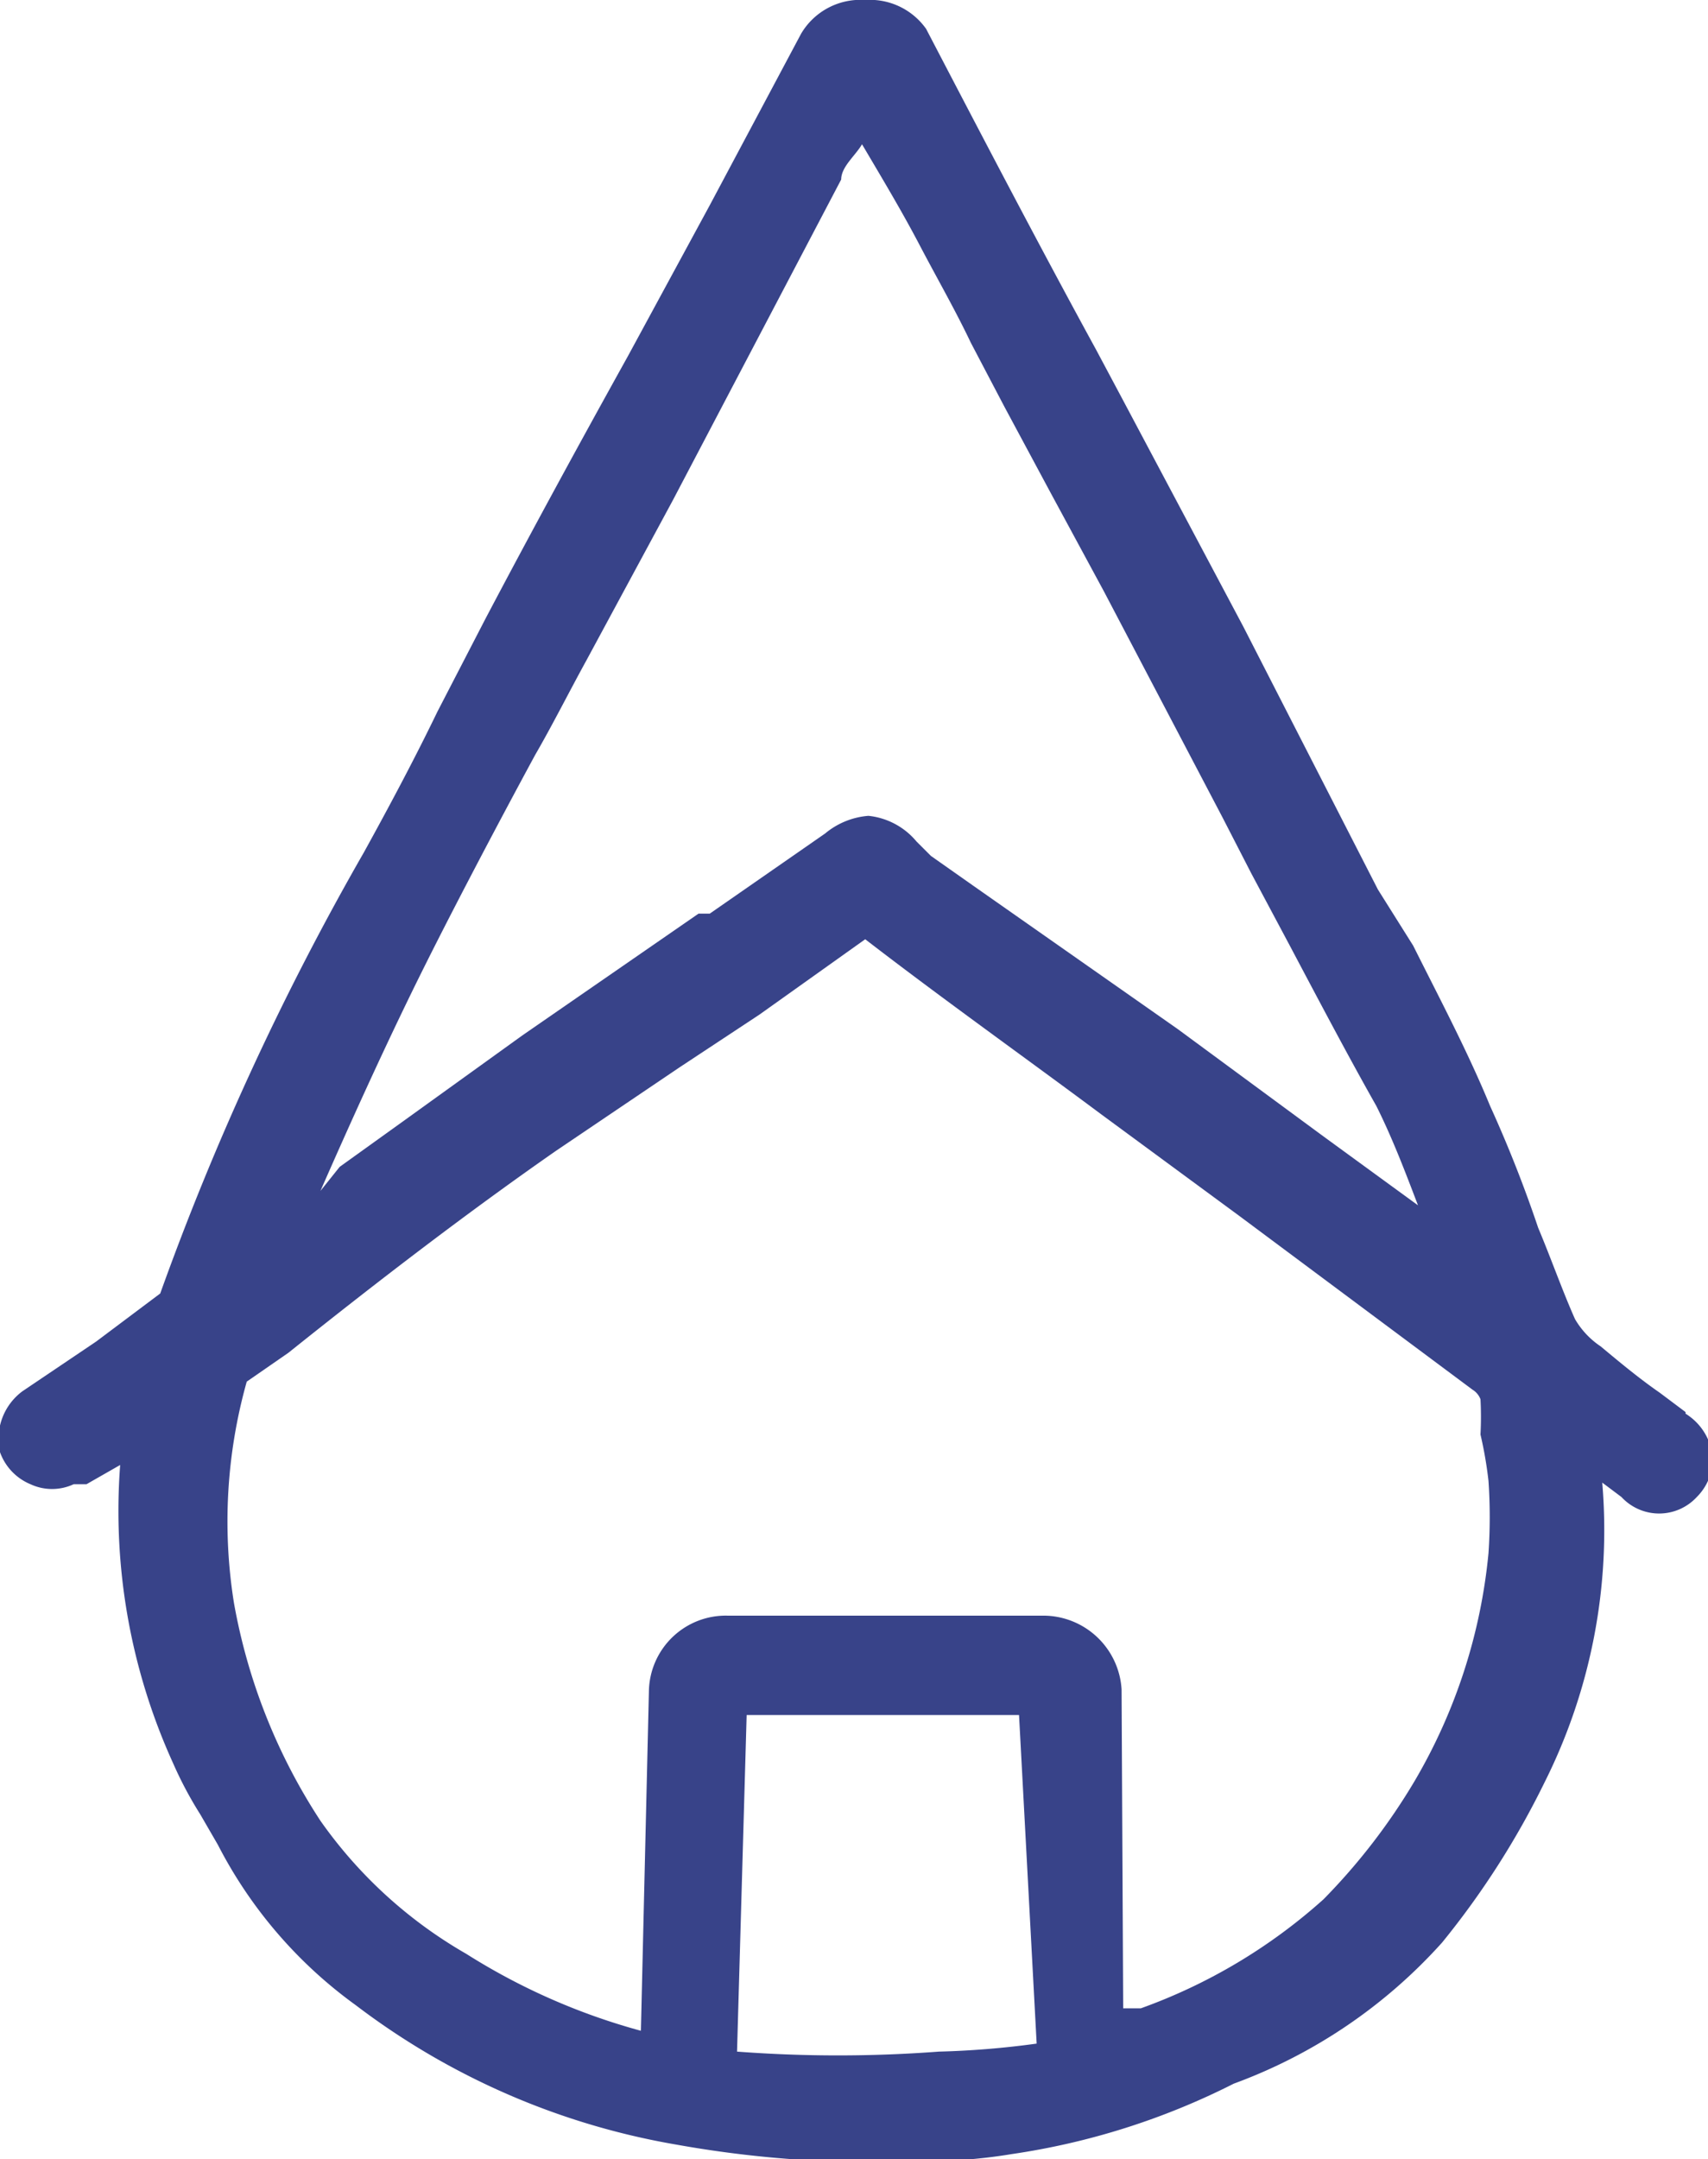 <svg xmlns="http://www.w3.org/2000/svg" viewBox="0 0 10.66 13.47"><defs><style>.logo{fill:#384389;}</style></defs><title>logo-nav-icon</title><g id="Capa_2" data-name="Capa 2"><g id="Capa_1-2" data-name="Capa 1"><path class="logo" d="M10.52,8.82l0,.06,0-.07,0,0-.16-.12c-.13-.09-.25-.19-.37-.29a.52.52,0,0,1-.16-.17c-.08-.18-.15-.38-.23-.57a8,8,0,0,0-.3-.76c-.14-.34-.31-.66-.48-1L8.6,5.55v0L7.76,3.91,7,2.48l-.16-.3c-.35-.64-.7-1.31-1.06-2A.43.43,0,0,0,5.4,0,.43.43,0,0,0,5,.21v0L4.43,1.28l-.51.94c-.3.54-.6,1.09-.89,1.64l-.3.58c-.14.29-.3.59-.46.88A17.17,17.17,0,0,0,1,8.07s0,0,0,0L.6,8.37l-.46.31A.37.37,0,0,0,0,9.06a.34.34,0,0,0,.19.2.32.32,0,0,0,.27,0l.08,0,.21-.12,0,0A3.8,3.8,0,0,0,1.08,11a2.4,2.4,0,0,0,.17.32l.11.19a2.83,2.83,0,0,0,.86,1,4.58,4.58,0,0,0,2,.87,7,7,0,0,0,1.22.11c.28,0,.57,0,.87-.05A4.5,4.5,0,0,0,7.7,13,3.25,3.25,0,0,0,9,12.12a5.2,5.2,0,0,0,.64-1A3.51,3.51,0,0,0,10,9.25h0l.12.09a.32.32,0,0,0,.47,0,.34.34,0,0,0,.1-.24A.36.36,0,0,0,10.52,8.82ZM5.38.9c.13.22.25.42.36.63s.22.4.32.61l.21.4.29.54.33.61L7.63,5.1l.18.35.24.45c.18.34.37.7.54,1,.1.2.18.41.26.62l-.59-.43-.91-.67L6.08,5.53l-.27-.19-.09-.09a.45.45,0,0,0-.3-.16.48.48,0,0,0-.27.11l-.72.5-.07,0-1.1.76L2.51,7l0,0-.39.28L2,7.43l0,0c.18-.41.37-.83.57-1.24s.51-1,.77-1.48c.11-.19.21-.39.32-.59l.54-1L5.25,1.12c0-.08.09-.15.13-.22ZM3.47,7.18l.77-.52.5-.33.66-.47c.48.37,1,.74,1.47,1.09l.87.64L9.19,8.67a.12.12,0,0,1,.05.06,2.07,2.07,0,0,1,0,.22,2.5,2.5,0,0,1,.05.29.06.06,0,0,1,0,0,3.31,3.31,0,0,1,0,.45,3.45,3.45,0,0,1-.46,1.42,3.86,3.86,0,0,1-.57.74,3.45,3.45,0,0,1-1.14.68l-.11,0L7,10.54a.49.49,0,0,0-.49-.46H4.54a.48.48,0,0,0-.49.47L4,12.67a4,4,0,0,1-1.09-.48A2.84,2.84,0,0,1,2,11.36,3.64,3.64,0,0,1,1.46,10a3.22,3.22,0,0,1,.08-1.38v0l.26-.18C2.35,8,2.91,7.57,3.47,7.18Zm3,5.57a5.47,5.47,0,0,1-.61.05,8.4,8.4,0,0,1-1.26,0l.06-2.1H6.36Z"/></g></g></svg>